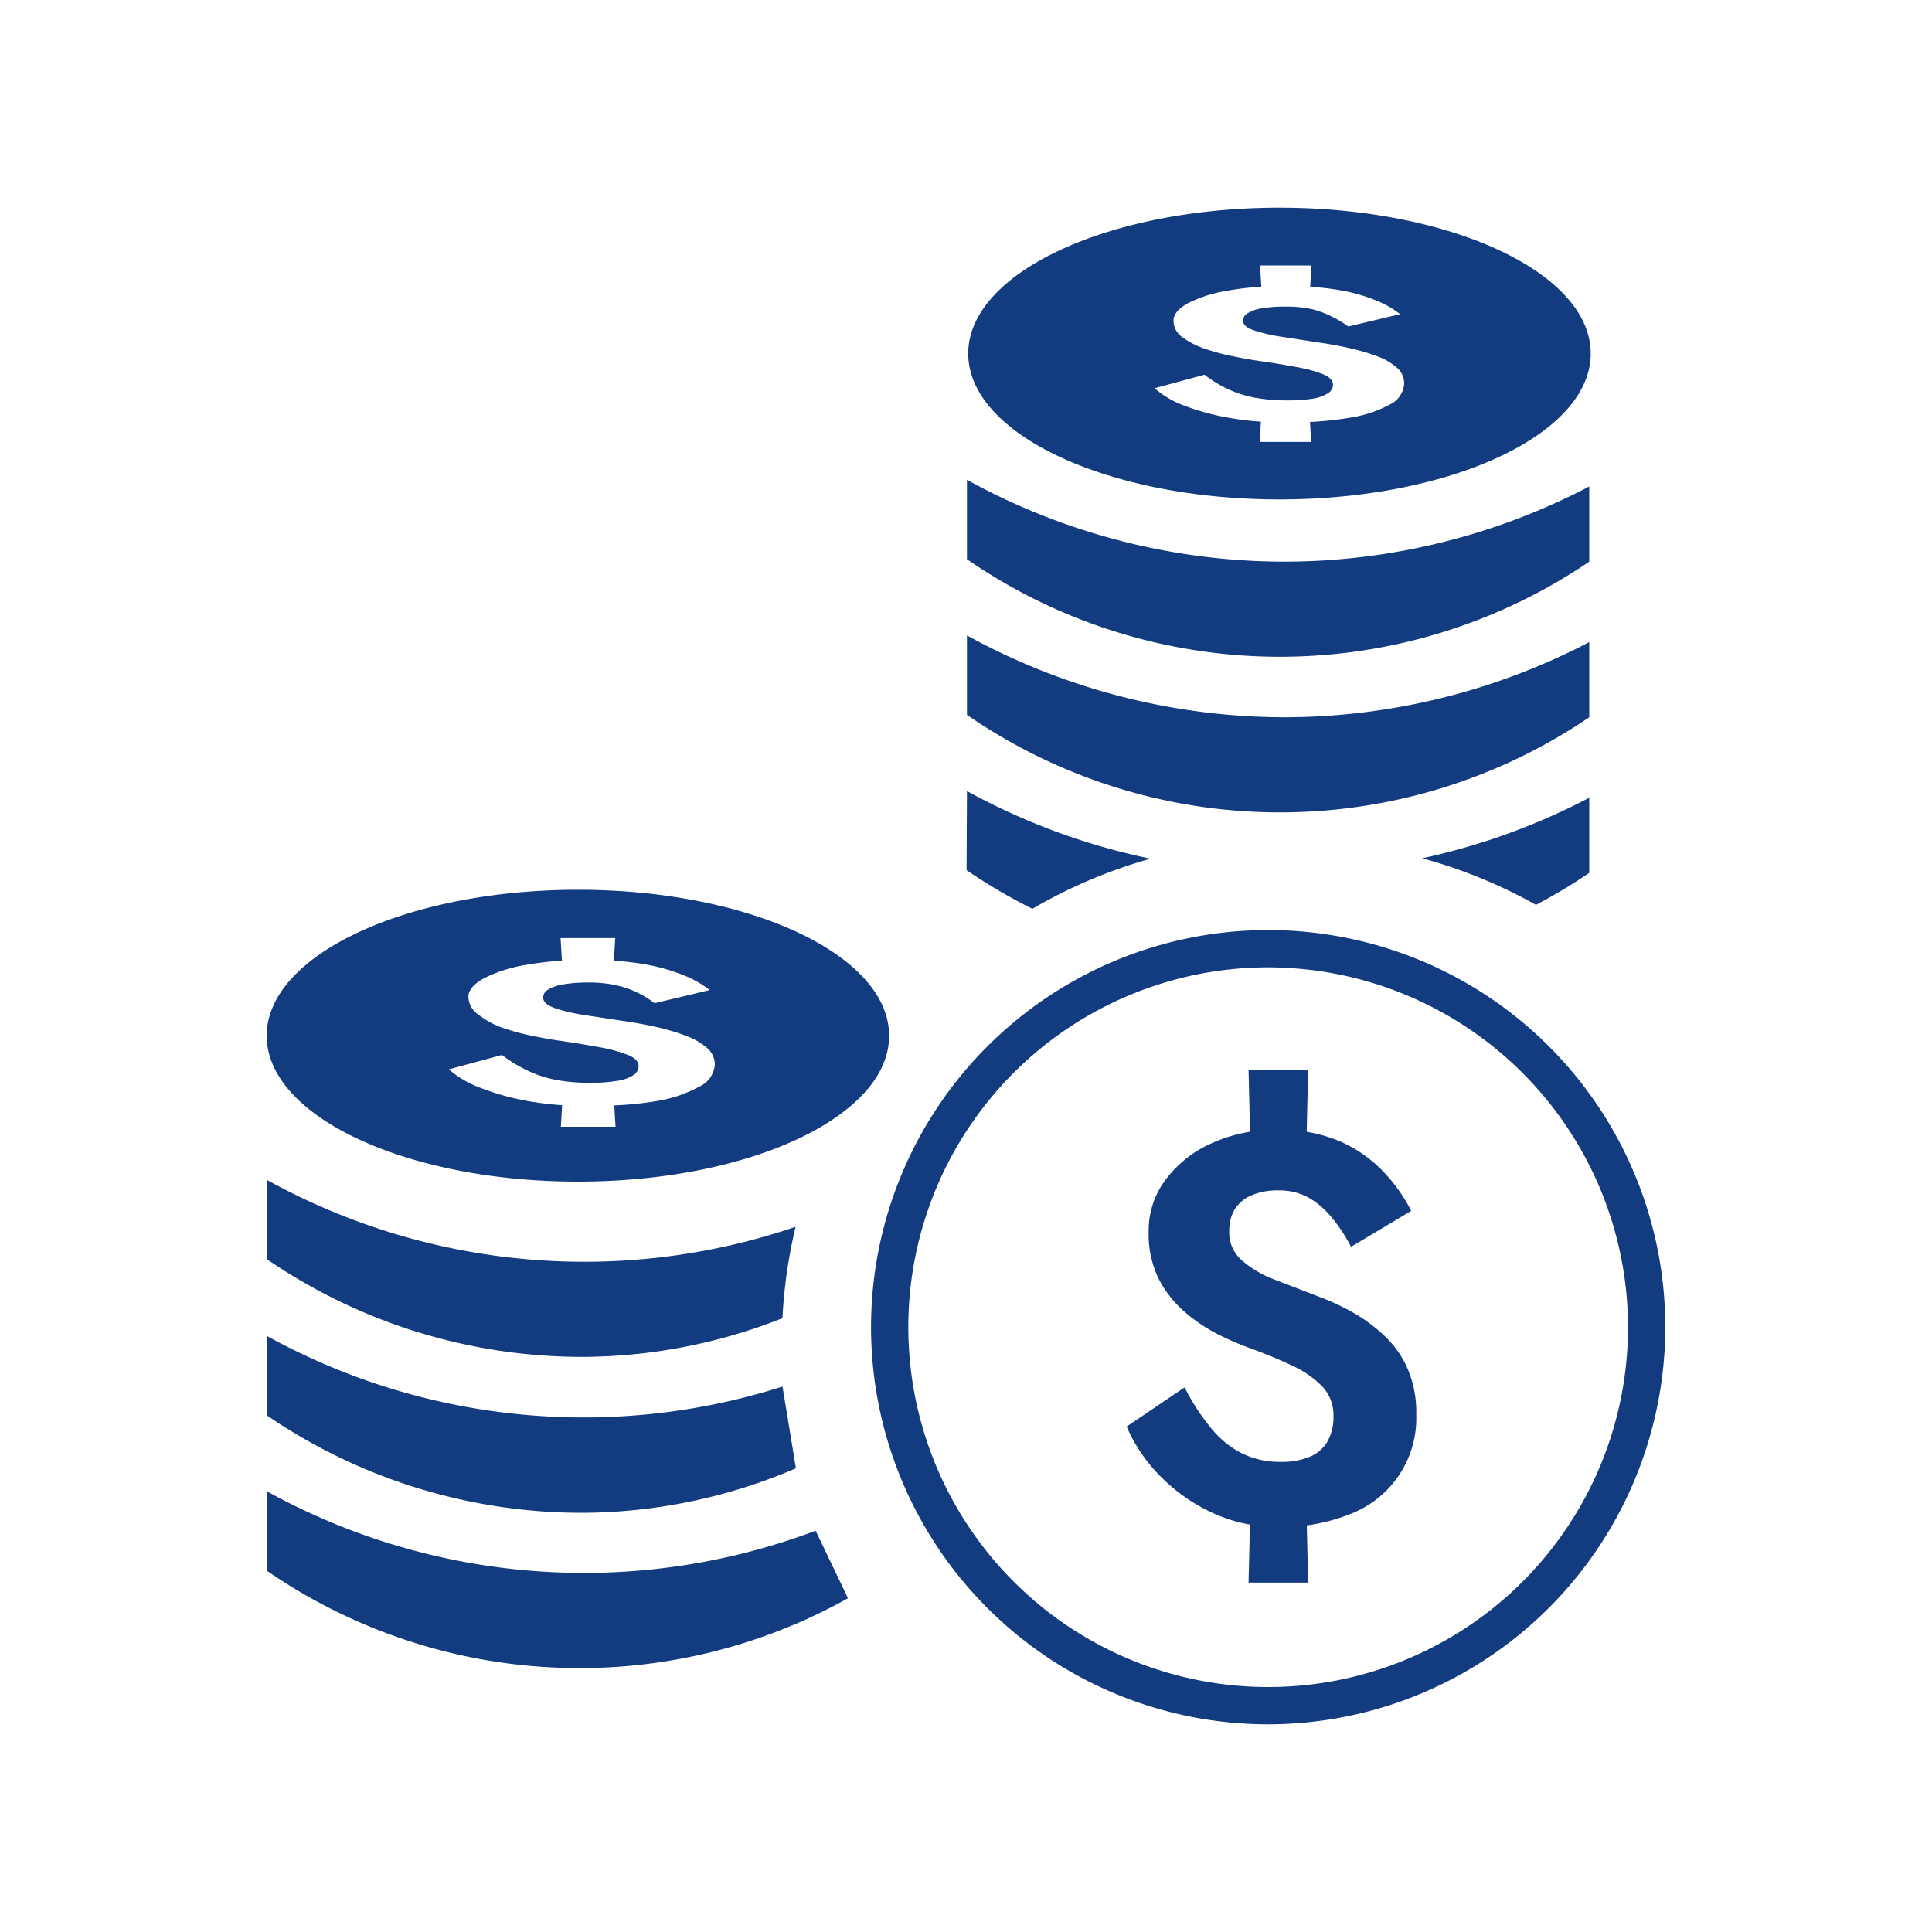 <svg id="Layer_1" data-name="Layer 1" xmlns="http://www.w3.org/2000/svg" viewBox="0 0 200 200"><defs><style>.cls-1{fill:#123c7f;}.cls-2{opacity:0.39;}</style></defs><path class="cls-1" d="M131.28,178.5a41.11,41.11,0,1,1,41.11-41.11A41.15,41.15,0,0,1,131.28,178.5Zm0-78.36a37.25,37.25,0,1,0,37.25,37.25A37.3,37.3,0,0,0,131.28,100.14Z"/><path class="cls-1" d="M100.1,49.67a68.18,68.18,0,0,0,33.22,8.47,68.2,68.2,0,0,0,31.2-7.78v7.78a57,57,0,0,1-64.42-.25Z"/><path class="cls-1" d="M100.1,65.78a68.41,68.41,0,0,0,33.22,8.47,68.33,68.33,0,0,0,31.2-7.78v7.78A57,57,0,0,1,100.1,74Z"/><path class="cls-1" d="M100.1,81.89a68.09,68.09,0,0,0,19,7,52.39,52.39,0,0,0-12.23,5.19,57.75,57.75,0,0,1-6.81-4Z"/><path class="cls-1" d="M164.52,82.58v7.78A56,56,0,0,1,159,93.67a51.73,51.73,0,0,0-11.77-4.82A68.26,68.26,0,0,0,164.52,82.58Z"/><path class="cls-1" d="M82.36,127A51.86,51.86,0,0,0,81,136.46a56.7,56.7,0,0,1-20.13,4,57.7,57.7,0,0,1-33.23-10.1v-8.21A67.94,67.94,0,0,0,82.36,127Z"/><path class="cls-1" d="M82.39,152a56.57,56.57,0,0,1-21.55,4.6,57.71,57.71,0,0,1-33.23-10.09v-8.22A67.94,67.94,0,0,0,81,143.54Z"/><path class="cls-1" d="M87.78,165.45a57,57,0,0,1-60.17-2.86v-8.22a68,68,0,0,0,56.82,4.09Z"/><g class="cls-2"><path class="cls-1" d="M81,143.54,82.39,152A49.9,49.9,0,0,1,81,143.54Z"/></g><g class="cls-2"><path class="cls-1" d="M84.43,158.46l3.35,7A52.82,52.82,0,0,1,84.43,158.46Z"/></g><path class="cls-1" d="M137.9,126.09a8.45,8.45,0,0,0-2.4-2.09,6.16,6.16,0,0,0-3.11-.77,6.81,6.81,0,0,0-2.91.54,3.77,3.77,0,0,0-1.69,1.46,4.31,4.31,0,0,0-.54,2.23,3.81,3.81,0,0,0,1.29,3,11.31,11.31,0,0,0,3.39,2l4.52,1.74a24.92,24.92,0,0,1,3.68,1.71,16.84,16.84,0,0,1,3.28,2.46,10.32,10.32,0,0,1,2.34,3.4,11.42,11.42,0,0,1,.86,4.65,10.62,10.62,0,0,1-6.68,10.25,19,19,0,0,1-7.65,1.4,15.93,15.93,0,0,1-6.63-1.4,18.29,18.29,0,0,1-5.42-3.74,16.68,16.68,0,0,1-3.6-5.25l6-4.06a22.82,22.82,0,0,0,2.74,4.22,10,10,0,0,0,3.19,2.61,8.84,8.84,0,0,0,4,.88,7.62,7.62,0,0,0,3.06-.54,3.77,3.77,0,0,0,1.82-1.6,5.21,5.21,0,0,0,.6-2.6,4.28,4.28,0,0,0-1.2-3.11,10.5,10.5,0,0,0-3.14-2.14q-1.94-.92-4.28-1.77a29.29,29.29,0,0,1-3.31-1.43,16.85,16.85,0,0,1-3.48-2.34,11.48,11.48,0,0,1-2.72-3.49,10.65,10.65,0,0,1-1-4.91,8.72,8.72,0,0,1,1.71-5.22,12,12,0,0,1,4.74-3.8,15.9,15.9,0,0,1,6.85-1.43,15.72,15.72,0,0,1,6.57,1.23,13.83,13.83,0,0,1,4.48,3.17,16.79,16.79,0,0,1,2.83,4l-6.23,3.72A16.82,16.82,0,0,0,137.9,126.09Zm-2.48-15.37-.23,9.77h-5.71l-.23-9.77Zm-.23,43.46.23,9.65h-6.17l.23-9.65Z"/><path class="cls-1" d="M132.45,21.5c-17.79,0-32.22,6.76-32.22,15.1s14.43,15.1,32.22,15.1,32.22-6.76,32.22-15.1S150.24,21.5,132.45,21.5Zm11.42,20.38a12.65,12.65,0,0,1-4.26,1.38,33.69,33.69,0,0,1-4,.42l.12,2.07H130.4l.13-2.1a27.17,27.17,0,0,1-3.23-.39A24.06,24.06,0,0,1,122.62,42a9.78,9.78,0,0,1-3.1-1.81l5.17-1.4a13,13,0,0,0,2.36,1.46,11.61,11.61,0,0,0,2.76.9,18,18,0,0,0,3.45.3,16.22,16.22,0,0,0,2.64-.18,3.93,3.93,0,0,0,1.57-.56,1.05,1.05,0,0,0,.52-.89c0-.43-.35-.79-1-1.07a13.7,13.7,0,0,0-2.71-.74c-1.11-.21-2.34-.42-3.69-.61-.85-.12-1.81-.28-2.86-.5a21.25,21.25,0,0,1-3-.8,8.26,8.26,0,0,1-2.34-1.2,2.09,2.09,0,0,1-.91-1.7c0-.65.49-1.25,1.48-1.8a13.78,13.78,0,0,1,4.08-1.3,28.24,28.24,0,0,1,3.53-.42l-.13-2.2h5.32l-.13,2.21a26.1,26.1,0,0,1,3,.34,18,18,0,0,1,3.87,1.09,10.21,10.21,0,0,1,2.44,1.4l-5.37,1.28a9.78,9.78,0,0,0-1.65-1A9.67,9.67,0,0,0,135.8,32a12.65,12.65,0,0,0-2.69-.26,14.38,14.38,0,0,0-2.51.18,4.06,4.06,0,0,0-1.45.51.89.89,0,0,0-.47.76c0,.42.37.77,1.11,1a16.88,16.88,0,0,0,2.93.68l3.89.6c1.08.15,2.14.35,3.18.59a21.57,21.57,0,0,1,2.83.84,6.23,6.23,0,0,1,2,1.18,2.1,2.1,0,0,1,.74,1.6A2.57,2.57,0,0,1,143.87,41.88Z"/><path class="cls-1" d="M59.83,92.11c-17.79,0-32.22,6.77-32.22,15.11s14.43,15.1,32.22,15.1c11.15,0,21-2.66,26.75-6.69h0c3.45-2.4,5.46-5.29,5.46-8.4v-.14C91.89,98.8,77.53,92.11,59.83,92.11ZM72.4,112.48A13.69,13.69,0,0,1,67.86,114a35.76,35.76,0,0,1-4.27.43l.13,2.21H58.06l.13-2.23a33.19,33.19,0,0,1-3.43-.41,25.83,25.83,0,0,1-5-1.38,10.71,10.71,0,0,1-3.3-1.92l5.5-1.49a14.73,14.73,0,0,0,2.52,1.55,12,12,0,0,0,2.93,1,18.6,18.6,0,0,0,3.67.33,16.92,16.92,0,0,0,2.81-.2,4.11,4.11,0,0,0,1.67-.59,1.12,1.12,0,0,0,.55-.95c0-.46-.36-.84-1.1-1.14a15.57,15.57,0,0,0-2.88-.79c-1.19-.22-2.5-.44-3.93-.65-.91-.12-1.92-.3-3-.52a24.18,24.18,0,0,1-3.2-.86A8.53,8.53,0,0,1,49.49,105a2.24,2.24,0,0,1-1-1.8c0-.7.53-1.33,1.58-1.91a14.69,14.69,0,0,1,4.35-1.4,31.41,31.41,0,0,1,3.75-.44l-.14-2.34h5.66l-.14,2.35a26.72,26.72,0,0,1,3.18.36A19.62,19.62,0,0,1,70.88,101a11,11,0,0,1,2.59,1.49l-5.71,1.36A10.25,10.25,0,0,0,66,102.76a9.64,9.64,0,0,0-2.2-.76,12.72,12.72,0,0,0-2.86-.29,15,15,0,0,0-2.67.2,4.23,4.23,0,0,0-1.54.54.94.94,0,0,0-.5.81c0,.45.39.81,1.18,1.09a18.22,18.22,0,0,0,3.11.73l4.15.63c1.15.17,2.28.38,3.38.63a21.9,21.9,0,0,1,3,.9,6.81,6.81,0,0,1,2.15,1.25A2.25,2.25,0,0,1,74,110.2,2.73,2.73,0,0,1,72.4,112.48Z"/></svg>